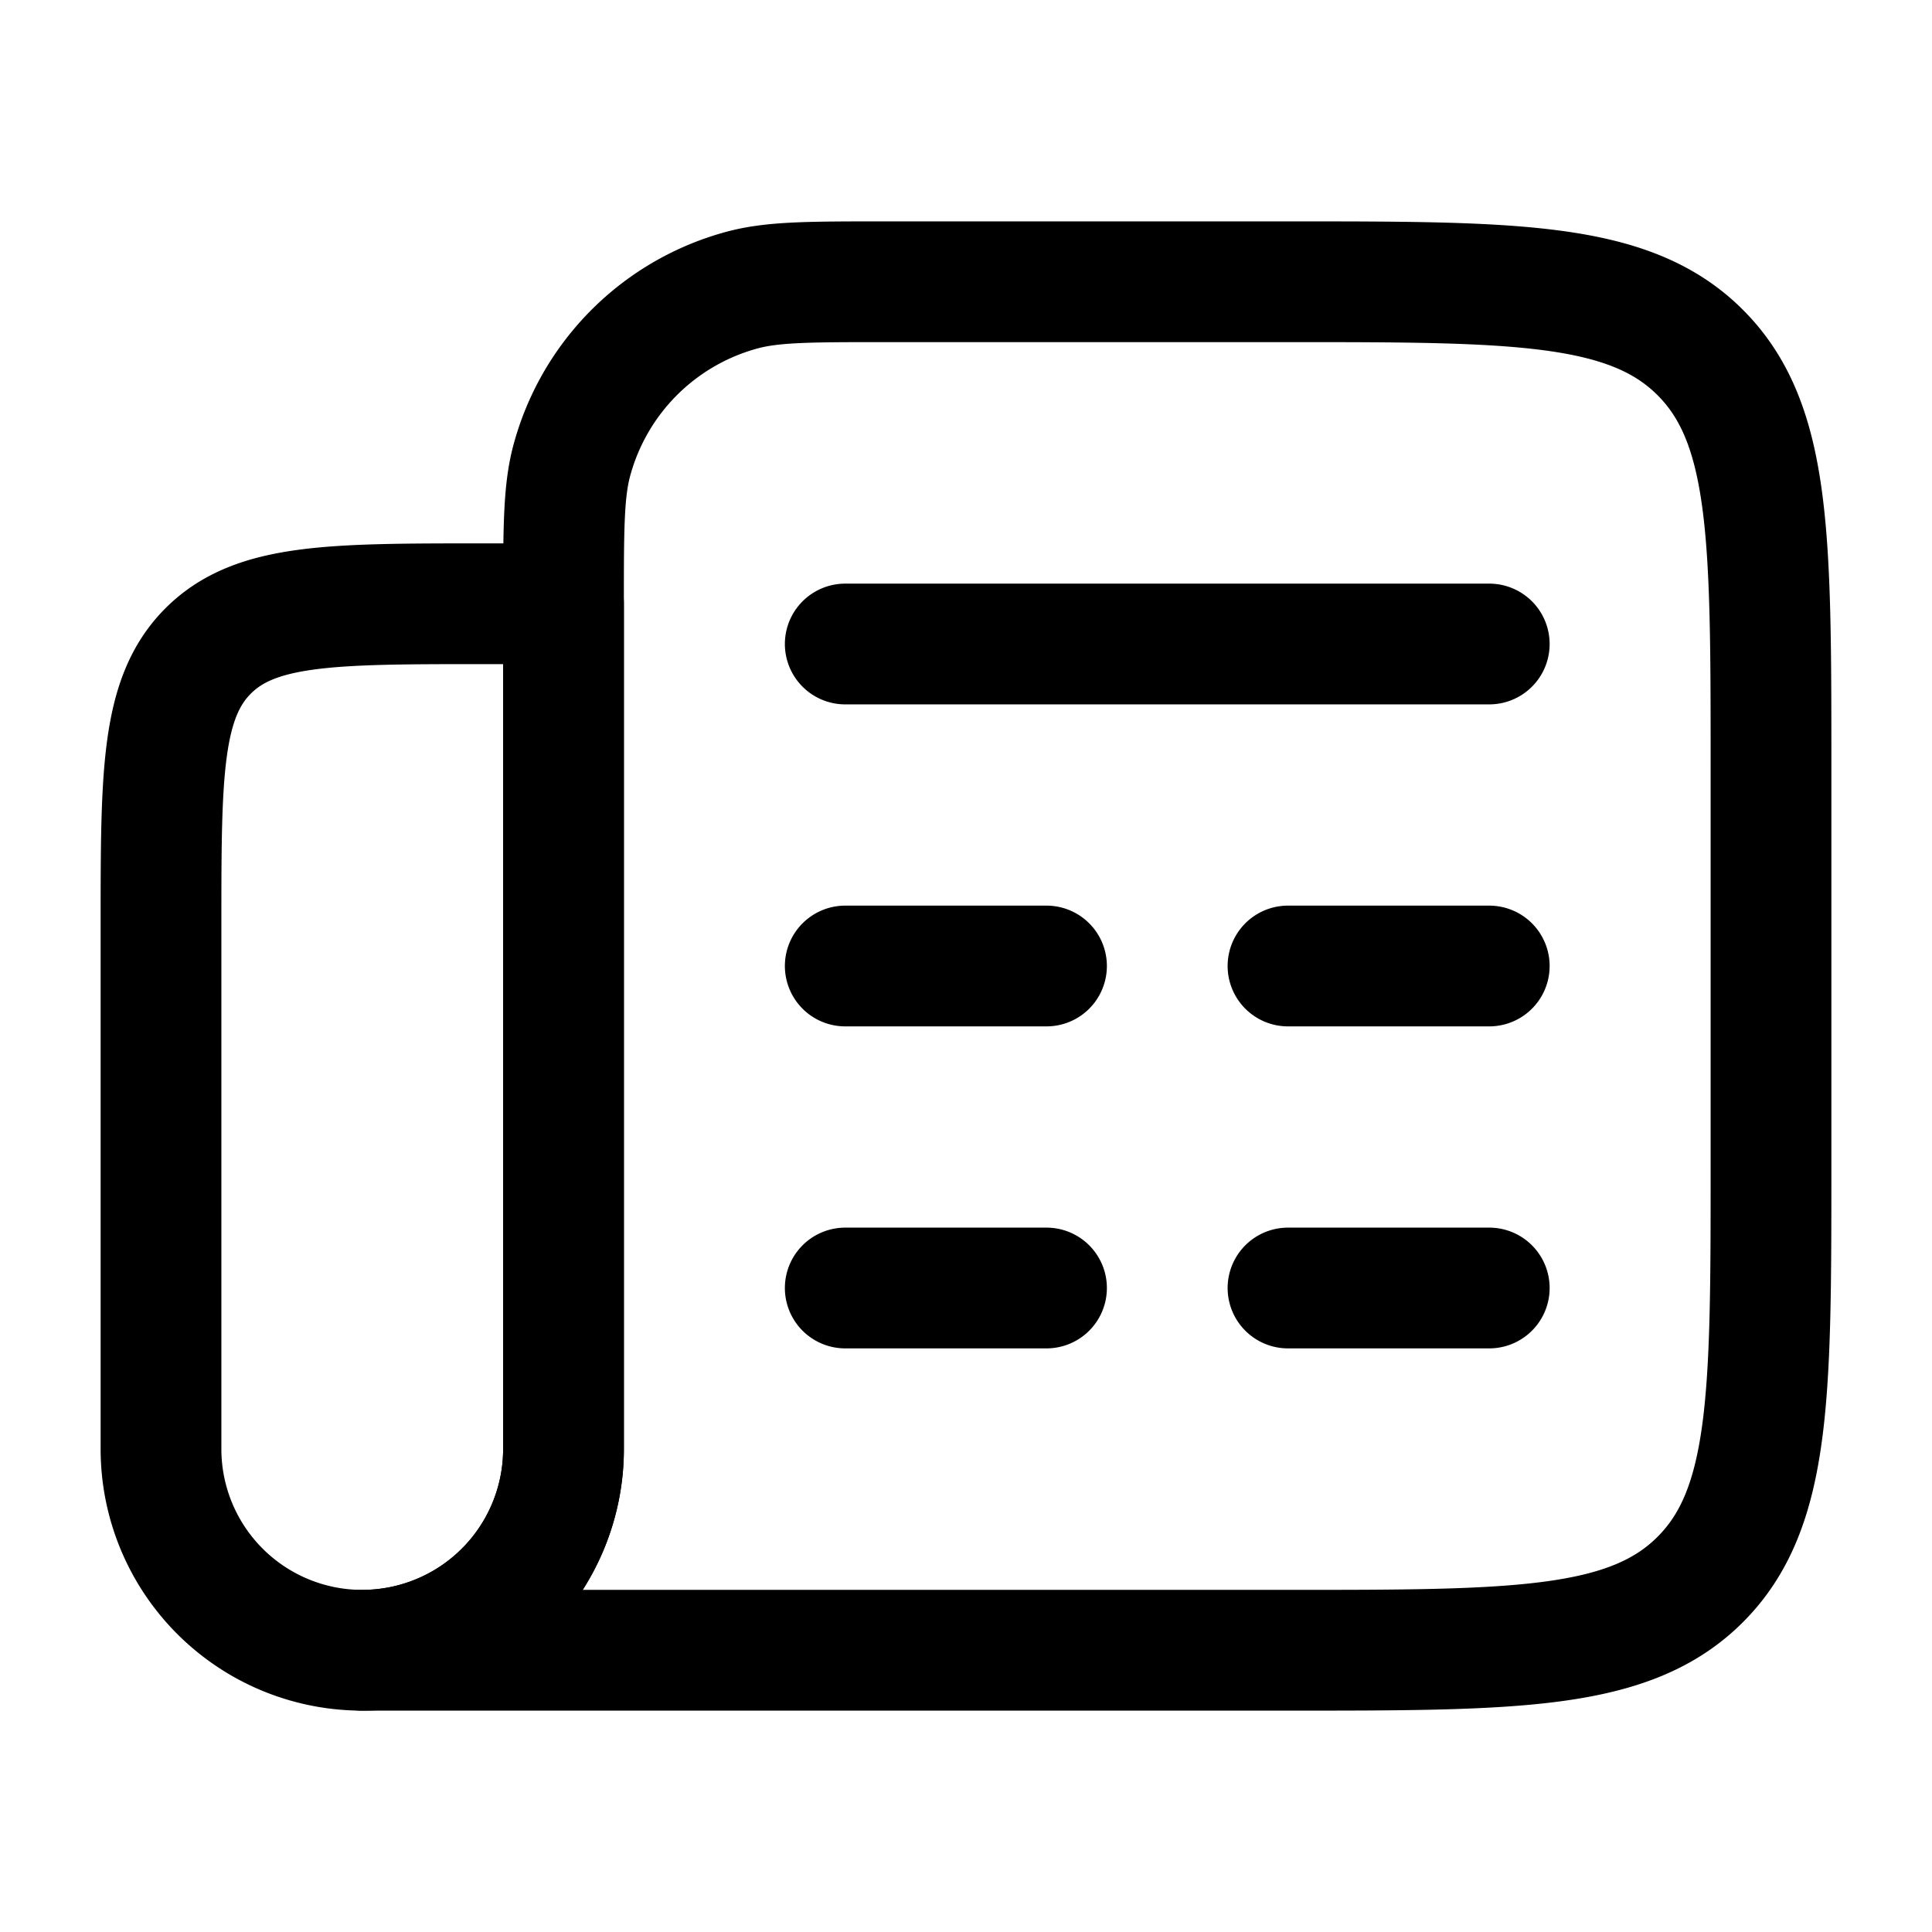 <svg xmlns="http://www.w3.org/2000/svg" xmlns:xlink="http://www.w3.org/1999/xlink" width="24" height="24" viewBox="0 0 24 24"><g fill="none" stroke="currentColor" stroke-linecap="round" stroke-linejoin="round" stroke-width="1.5" color="currentColor"><path d="M10.5 8h8m-8 4H13m5.5 0H16m-5.5 4H13m5.5 0H16M7 7.5H6c-1.886 0-2.828 0-3.414.586S2 9.614 2 11.5V18a2.5 2.5 0 0 0 5 0z"/><path d="M16 3.5h-5c-.93 0-1.395 0-1.776.102a3 3 0 0 0-2.122 2.122C7 6.105 7 6.57 7 7.5V18a2.5 2.5 0 0 1-2.5 2.5H16c2.828 0 4.243 0 5.121-.879C22 18.743 22 17.328 22 14.5v-5c0-2.828 0-4.243-.879-5.121C20.243 3.5 18.828 3.5 16 3.5"/></g></svg>